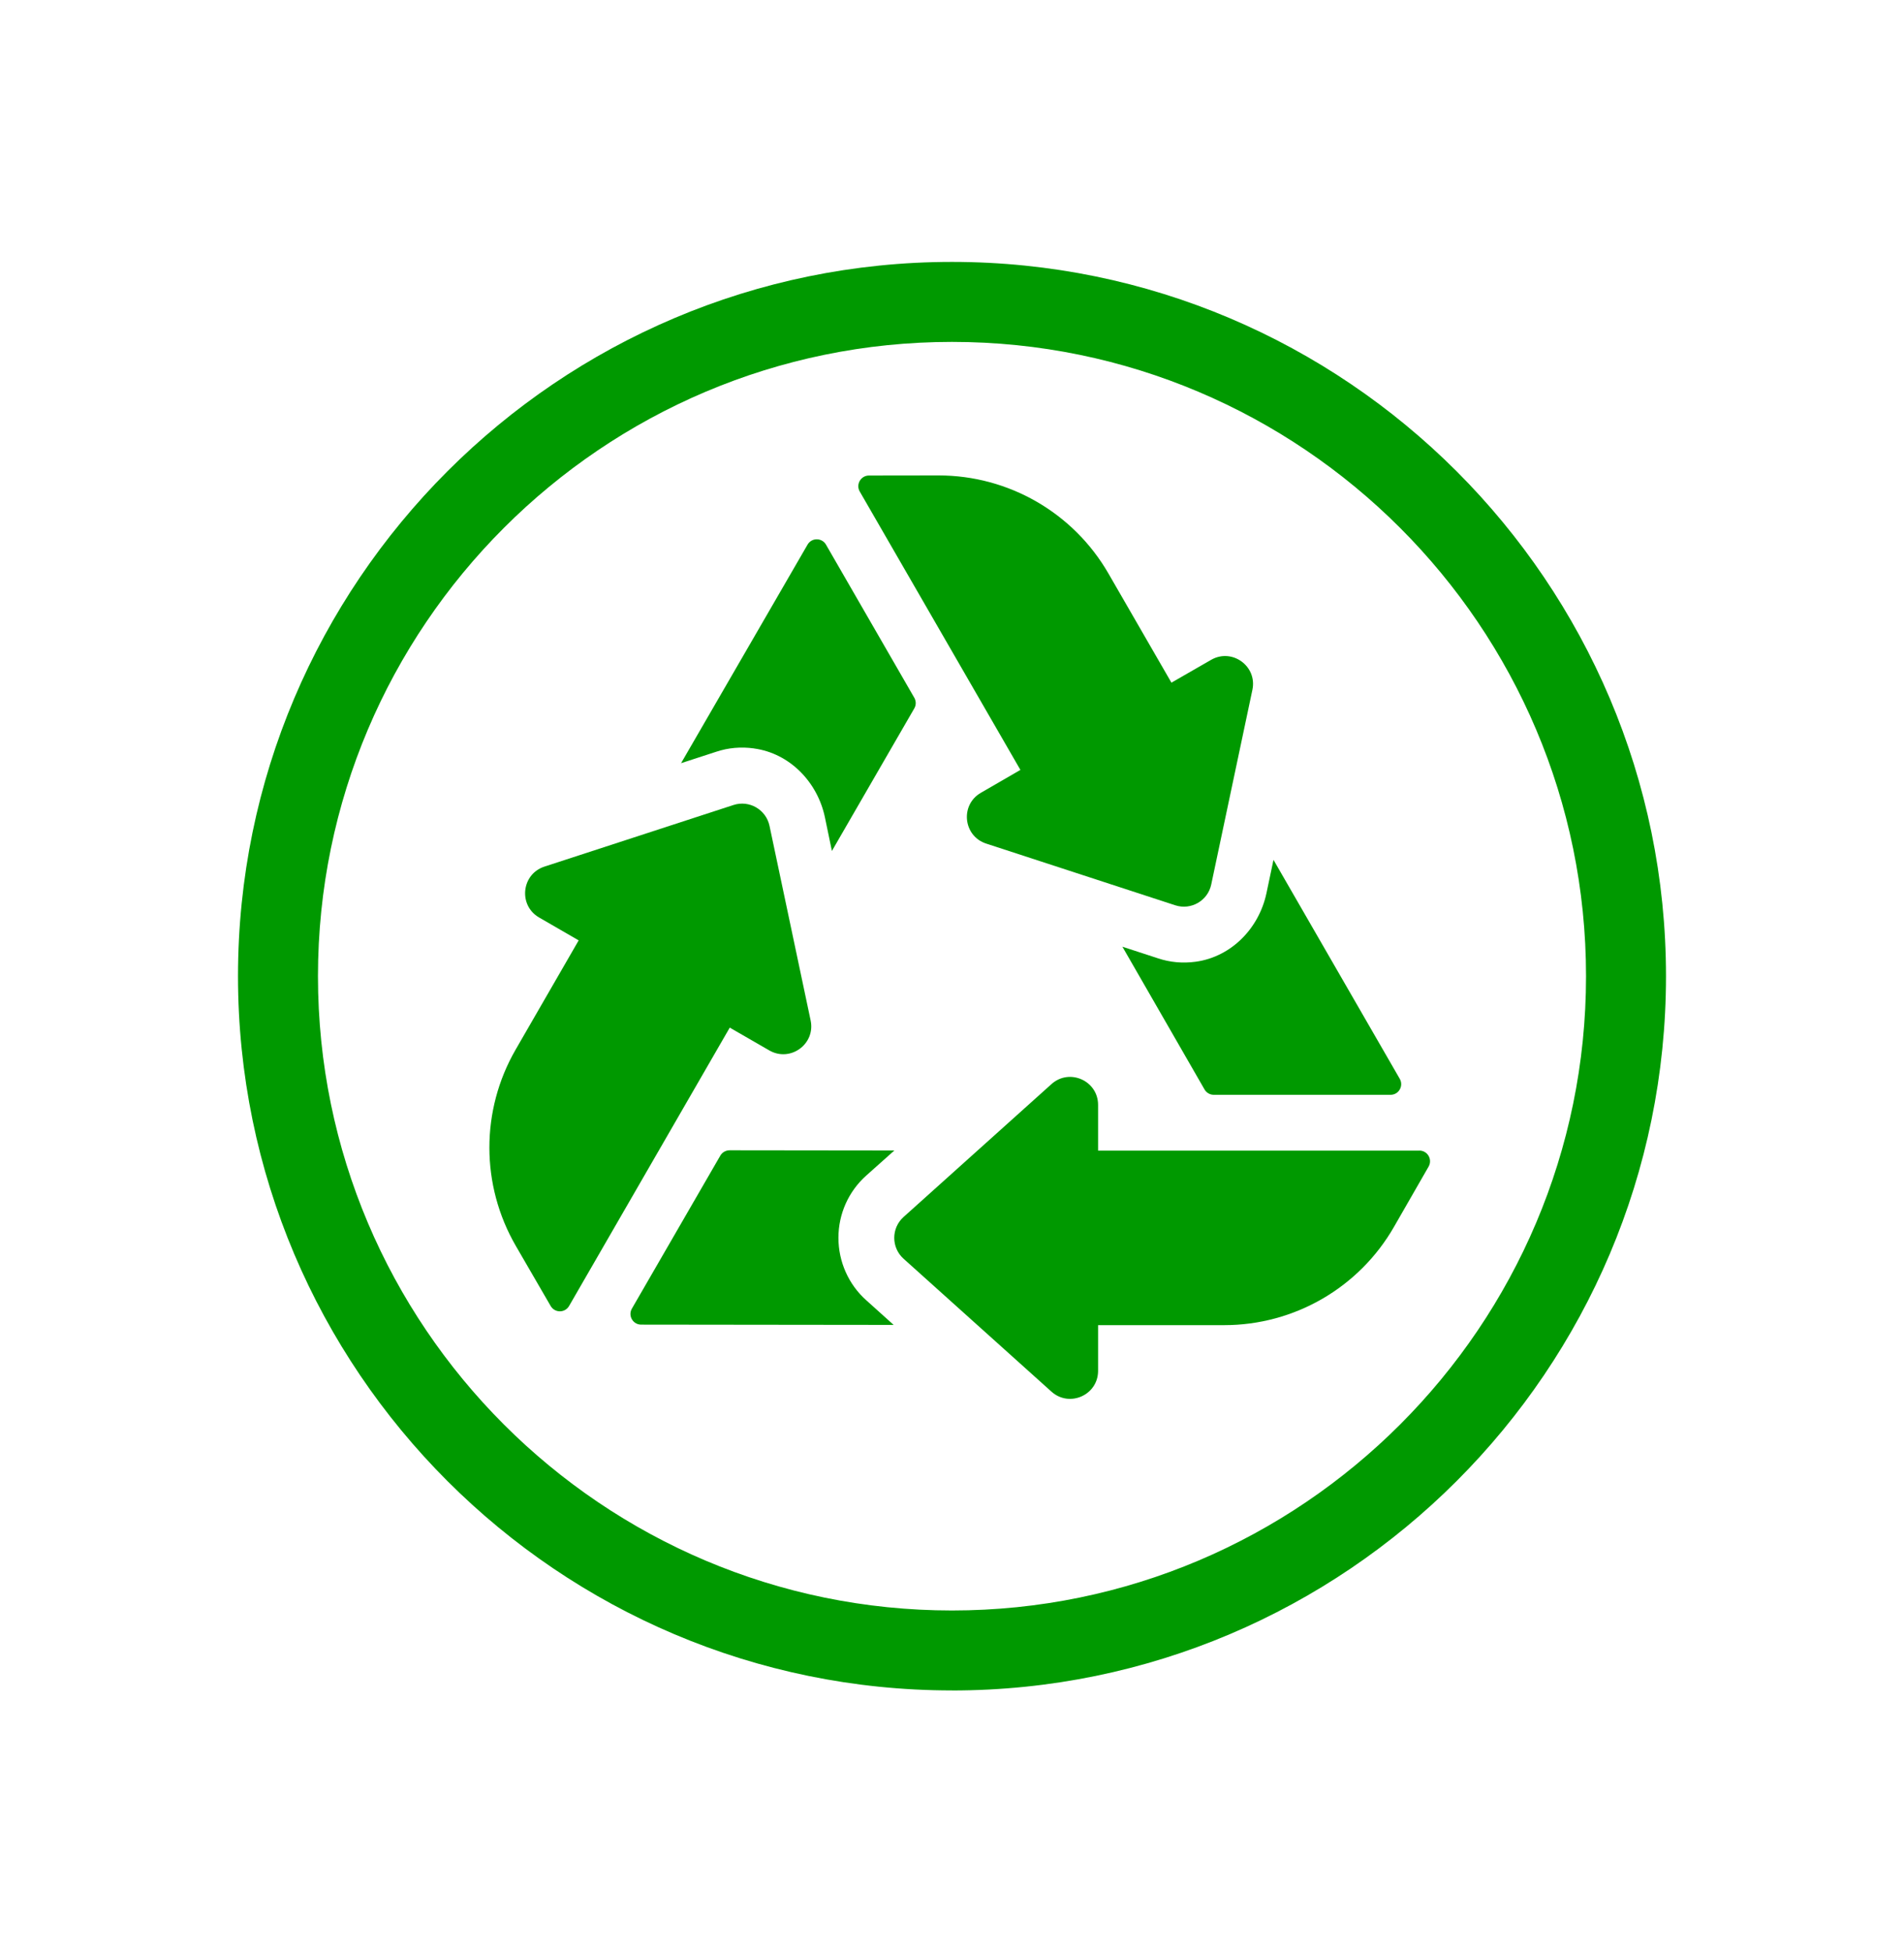 <svg width="40" height="41" viewBox="0 0 40 41" fill="none" xmlns="http://www.w3.org/2000/svg">
<path d="M20.606 16.649C20.166 16.903 20.235 17.557 20.717 17.715L24.69 19.011C25.021 19.119 25.374 18.916 25.446 18.575L26.311 14.486C26.416 13.99 25.884 13.603 25.443 13.857L24.61 14.336L23.285 12.041C22.549 10.767 21.187 9.983 19.716 9.984L18.256 9.986C18.083 9.986 17.976 10.174 18.062 10.322L21.437 16.168L20.606 16.649Z" fill="#009900"/>
<path d="M16.162 22.059C16.602 22.312 17.135 21.927 17.03 21.429L16.166 17.342C16.093 17.001 15.741 16.797 15.409 16.905L11.437 18.199C10.954 18.357 10.885 19.012 11.325 19.267L12.157 19.748L10.832 22.043C10.096 23.318 10.098 24.889 10.836 26.163L11.568 27.425C11.654 27.575 11.87 27.575 11.956 27.425L15.331 21.58L16.162 22.059Z" fill="#009900"/>
<path d="M29.819 24.163H23.069V23.203C23.069 22.695 22.468 22.427 22.09 22.766L18.981 25.558C18.722 25.792 18.722 26.198 18.981 26.432L22.09 29.225C22.468 29.564 23.069 29.296 23.069 28.788V27.828H25.719C27.192 27.828 28.552 27.041 29.285 25.765L30.013 24.498C30.098 24.348 29.991 24.162 29.819 24.162V24.163Z" fill="#009900"/>
<path d="M15.843 15.718C16.592 15.82 17.175 16.425 17.33 17.163L17.477 17.87L19.208 14.876C19.248 14.808 19.248 14.723 19.208 14.653L17.353 11.438C17.266 11.288 17.051 11.288 16.965 11.438L14.308 16.027L15.046 15.787C15.301 15.702 15.567 15.679 15.842 15.717L15.843 15.718Z" fill="#009900"/>
<path d="M17.614 25.994C17.614 25.494 17.825 25.021 18.197 24.688L18.789 24.16L15.329 24.156C15.248 24.156 15.174 24.198 15.134 24.266L13.275 27.481C13.189 27.631 13.297 27.817 13.469 27.817L18.774 27.823L18.197 27.304C17.825 26.972 17.614 26.493 17.614 25.994Z" fill="#009900"/>
<path d="M25.122 20.196C24.848 20.233 24.583 20.21 24.328 20.125L23.58 19.881L25.306 22.88C25.345 22.948 25.42 22.991 25.499 22.991H29.213C29.386 22.991 29.493 22.804 29.406 22.654L26.754 18.057L26.606 18.758C26.45 19.494 25.868 20.093 25.122 20.196Z" fill="#009900"/>
<path d="M20 35.499C11.729 35.499 5 28.771 5 20.5C5 12.229 11.729 5.5 20 5.5C28.271 5.5 35 12.228 35 20.5C35 28.772 28.271 35.5 20 35.5V35.499ZM20 7.18C12.656 7.18 6.68 13.155 6.68 20.5C6.68 27.845 12.655 33.82 20 33.82C27.345 33.82 33.32 27.845 33.32 20.5C33.32 13.155 27.344 7.18 20 7.18Z" fill="#009900"/>
</svg>
